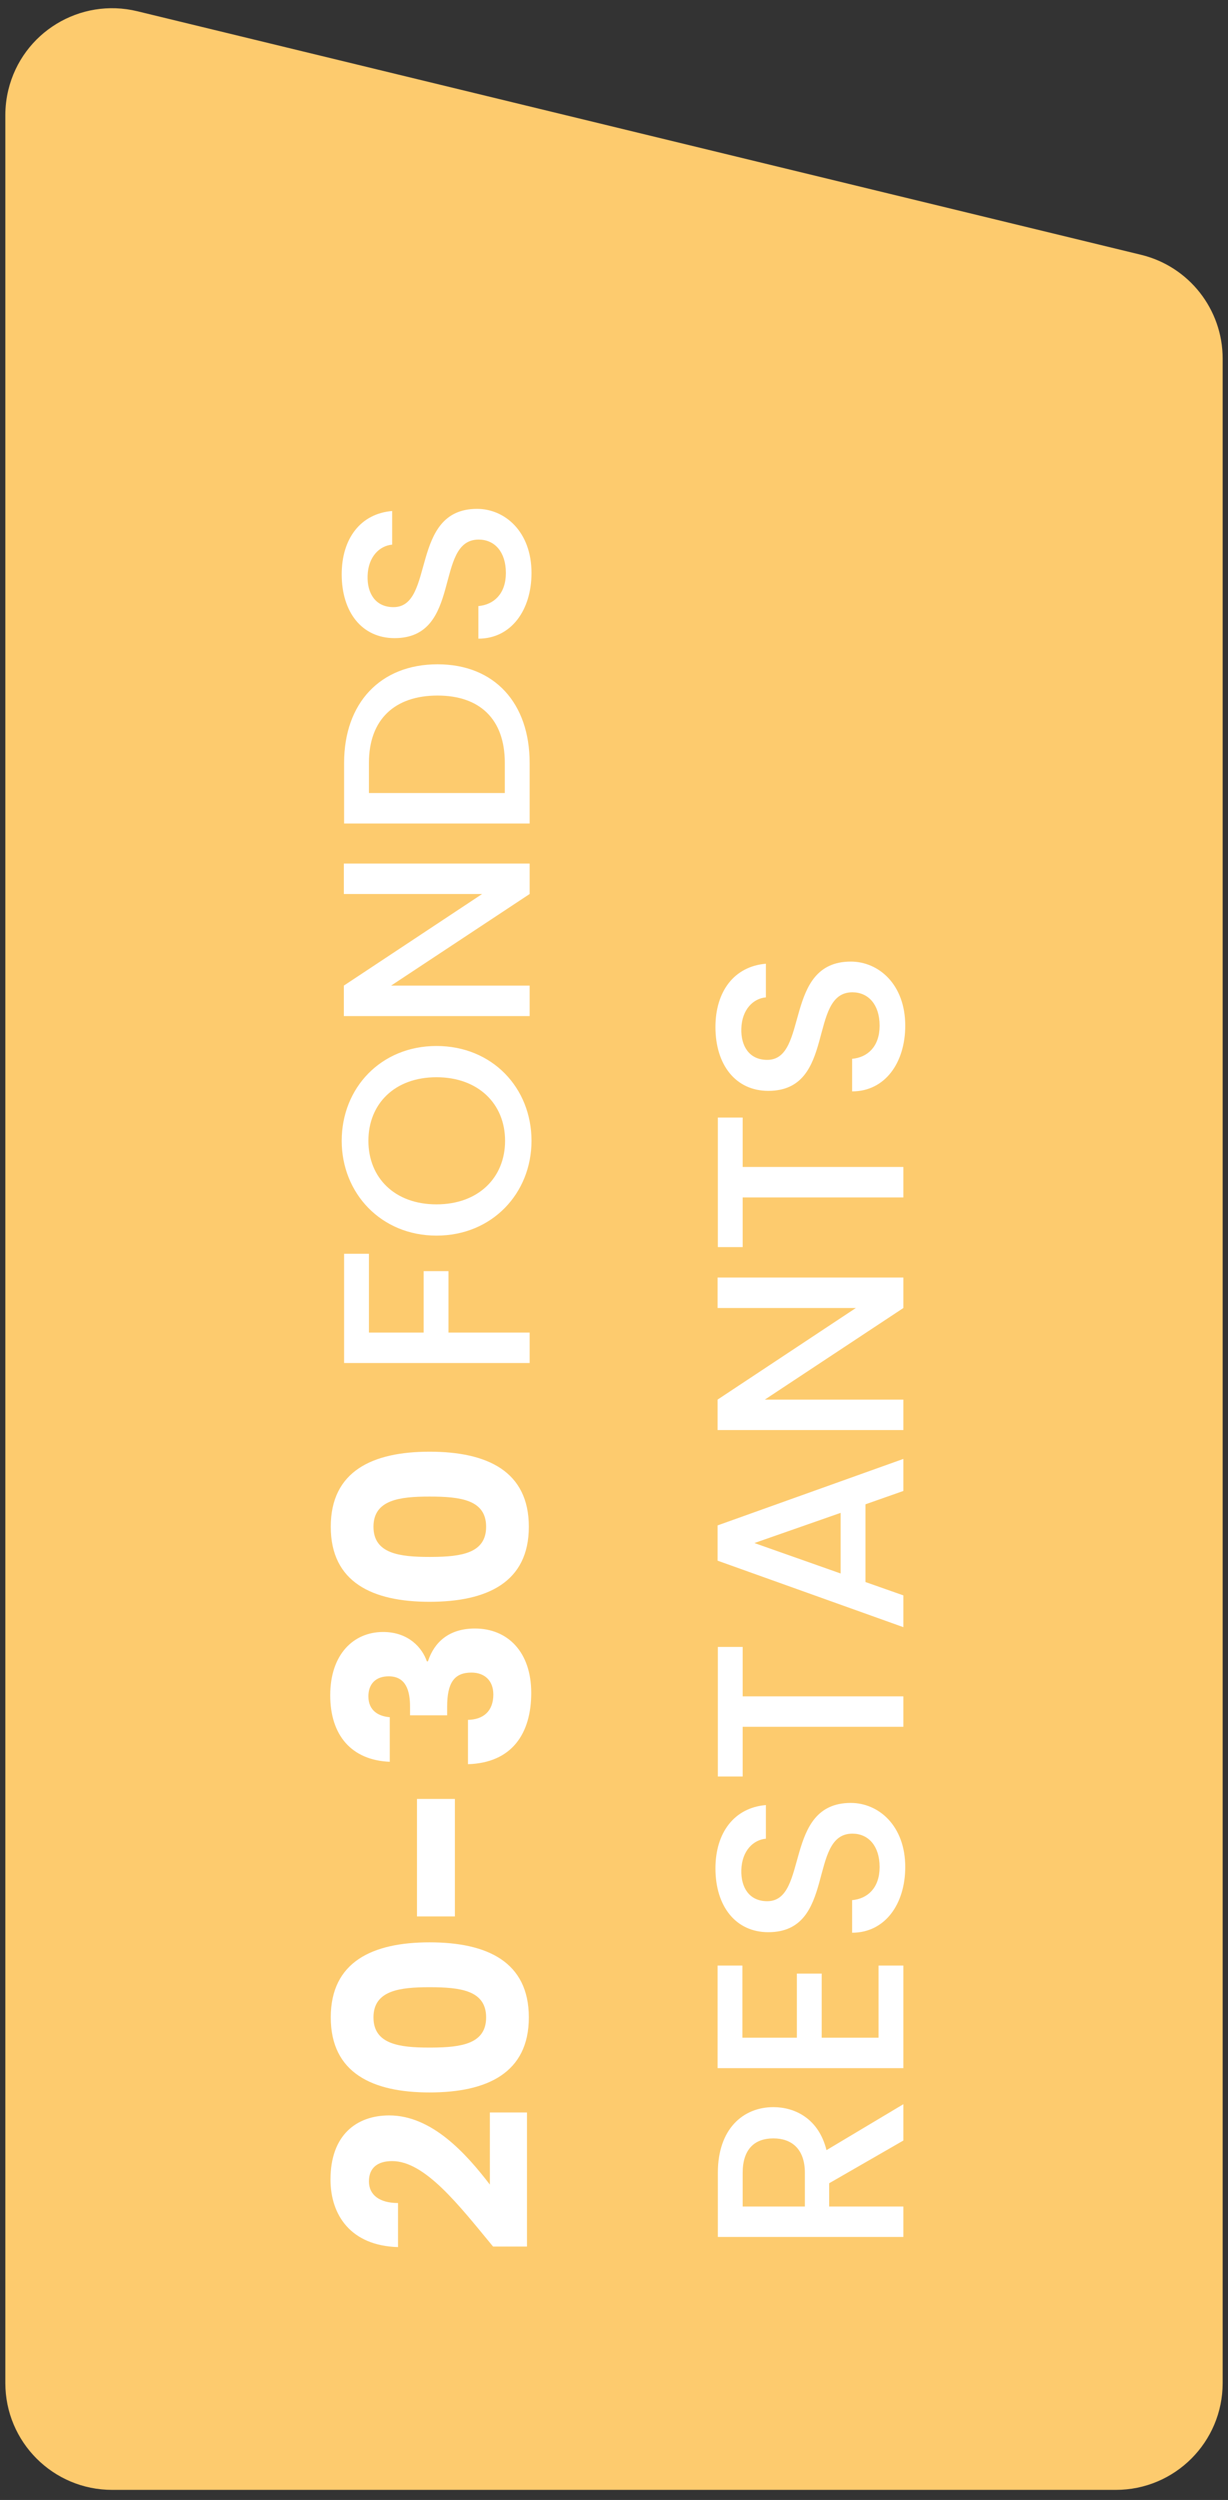 <svg width="115" height="234" xmlns="http://www.w3.org/2000/svg">
    <rect width="100%" height="100%" fill="#333333" stroke="none"/>
    <g fill="none" fill-rule="evenodd">
        <path d="M.5 10.77V223.055c0 5.523 4.477 10 10 10h94c5.523 0 10-4.477 10-10V33.567c0-4.615-3.158-8.631-7.643-9.718L12.857 1.052C7.49-.25 2.083 3.046.782 8.414.595 9.185.5 9.976.5 10.77z" fill="#FDCB6E"/>
        <path d="M49.35 197.73h-3.475v6.75c-2.225-2.9-5.425-6.475-9.425-6.475-3.075 0-5.5 1.85-5.5 6 0 3.325 1.9 6.2 6.325 6.325v-4.125c-1.725 0-2.725-.75-2.725-2.025 0-1.3.85-1.9 2.175-1.9 3.075 0 6.25 4.125 9.45 8h3.175v-12.55zm.175-8.9c0-5.2-3.9-7.025-9.3-7.025-5.35 0-9.25 1.825-9.25 7.025s3.9 7.025 9.25 7.025c5.4 0 9.3-1.825 9.3-7.025zm-4 0c0 2.459-2.275 2.808-5.072 2.824l-.228.001c-2.8 0-5.25-.3-5.25-2.825 0-2.525 2.45-2.825 5.25-2.825 2.9 0 5.3.3 5.3 2.825zm-2.925-20.45h-3.55v11h3.55v-11zm7.15-9.925c0-3.825-2.2-6.025-5.275-6.025-2.4 0-3.8 1.25-4.4 3.075h-.1c-.425-1.25-1.7-2.75-4.1-2.75-2.75 0-4.95 2.075-4.95 5.925 0 3.725 1.975 6.075 5.575 6.225v-4.175c-1-.075-2-.575-2-1.95 0-1.15.675-1.875 1.9-1.875 1.65 0 2 1.4 2 2.85v.8h3.475v-.8c0-2.225.65-3.2 2.275-3.2 1.2 0 2.05.725 2.05 2.05 0 1.575-.95 2.35-2.375 2.375v4.15c4.125-.125 5.925-2.875 5.925-6.675zm-.225-15.55c0-5.2-3.9-7.025-9.3-7.025-5.35 0-9.25 1.825-9.25 7.025s3.9 7.025 9.25 7.025c5.4 0 9.3-1.825 9.3-7.025zm-4 0c0 2.459-2.275 2.808-5.072 2.824l-.228.001c-2.8 0-5.25-.3-5.25-2.825 0-2.525 2.45-2.825 5.25-2.825 2.9 0 5.3.3 5.3 2.825zm4.075-18.175H42v-5.75h-2.325v5.75H34.55v-7.375h-2.325v10.225H49.6v-2.85zm.175-17.95c0-4.95-3.675-8.875-8.9-8.875-5.2 0-8.875 3.925-8.875 8.875 0 4.9 3.675 8.875 8.875 8.875 5.225 0 8.9-3.975 8.9-8.875zm-2.475 0c0 3.45-2.5 5.95-6.425 5.95s-6.375-2.5-6.375-5.95 2.45-5.95 6.375-5.95 6.425 2.5 6.425 5.95zm2.3-14.525H36.625l12.975-8.575v-2.85H32.2v2.85h12.95l-12.95 8.575v2.85h17.4v-2.85zm0-20.85c0-5.575-3.275-9.225-8.625-9.225-5.375 0-8.75 3.65-8.75 9.225v5.675H49.6v-5.675zm-2.325 0v2.825H34.55v-2.825c0-4.1 2.45-6.3 6.425-6.3 3.95 0 6.3 2.2 6.3 6.3zm2.5-17.775c0-3.875-2.5-6-5.1-6-6.35 0-3.9 9.2-7.825 9.2-1.675 0-2.475-1.275-2.425-2.925.05-1.8 1.125-2.825 2.3-2.925v-3.15c-2.975.25-4.725 2.6-4.725 5.925 0 3.55 1.9 5.975 4.95 5.975 6.4 0 3.675-9.225 7.875-9.225 1.475 0 2.55 1.125 2.55 3.125 0 1.975-1.15 2.975-2.575 3.1v3.05c3.075 0 4.975-2.675 4.975-6.15zm34.825 152.9h-6.95v-2.175l6.95-4v-3.4l-7.2 4.3c-.725-2.925-2.925-4.025-4.975-4.025-2.825 0-5.2 2.025-5.2 6.15v6H84.6v-2.85zm-9.225-3.15v3.15H69.55v-3.15c0-2.225 1.125-3.225 2.875-3.225 1.725 0 2.95 1 2.95 3.225zm9.225-19.4h-2.325v6.75H76.95v-6h-2.325v6h-5.1v-6.75H67.2v9.6h17.4v-9.6zm.175-9.225c0-3.875-2.5-6-5.1-6-6.35 0-3.9 9.2-7.825 9.2-1.675 0-2.475-1.275-2.425-2.925.05-1.8 1.125-2.825 2.3-2.925v-3.15c-2.975.25-4.725 2.6-4.725 5.925 0 3.55 1.9 5.975 4.95 5.975 6.4 0 3.675-9.225 7.875-9.225 1.475 0 2.55 1.125 2.55 3.125 0 1.975-1.15 2.975-2.575 3.1v3.05c3.075 0 4.975-2.675 4.975-6.15zm-.175-15.975H69.55v-4.625h-2.325v12.125h2.325v-4.65H84.6v-2.85zm0-9.45l-3.55-1.25v-7.275l3.55-1.25v-3l-17.4 6.225v3.3l17.4 6.225v-2.975zm-5.875-7.725v5.675l-8.075-2.85 8.075-2.825zm5.875-10.6H71.625l12.975-8.575v-2.85H67.2v2.85h12.95l-12.95 8.575v2.85h17.4v-2.85zm0-21.775H69.55v-4.625h-2.325v12.125h2.325v-4.65H84.6v-2.85zm.175-13.225c0-3.875-2.5-6-5.1-6-6.35 0-3.9 9.2-7.825 9.2-1.675 0-2.475-1.275-2.425-2.925.05-1.8 1.125-2.825 2.3-2.925v-3.15c-2.975.25-4.725 2.6-4.725 5.925 0 3.55 1.9 5.975 4.95 5.975 6.4 0 3.675-9.225 7.875-9.225 1.475 0 2.55 1.125 2.55 3.125 0 1.975-1.15 2.975-2.575 3.1v3.05c3.075 0 4.975-2.675 4.975-6.15z" fill="#FFF" fill-rule="nonzero"/>
    </g>
</svg>
